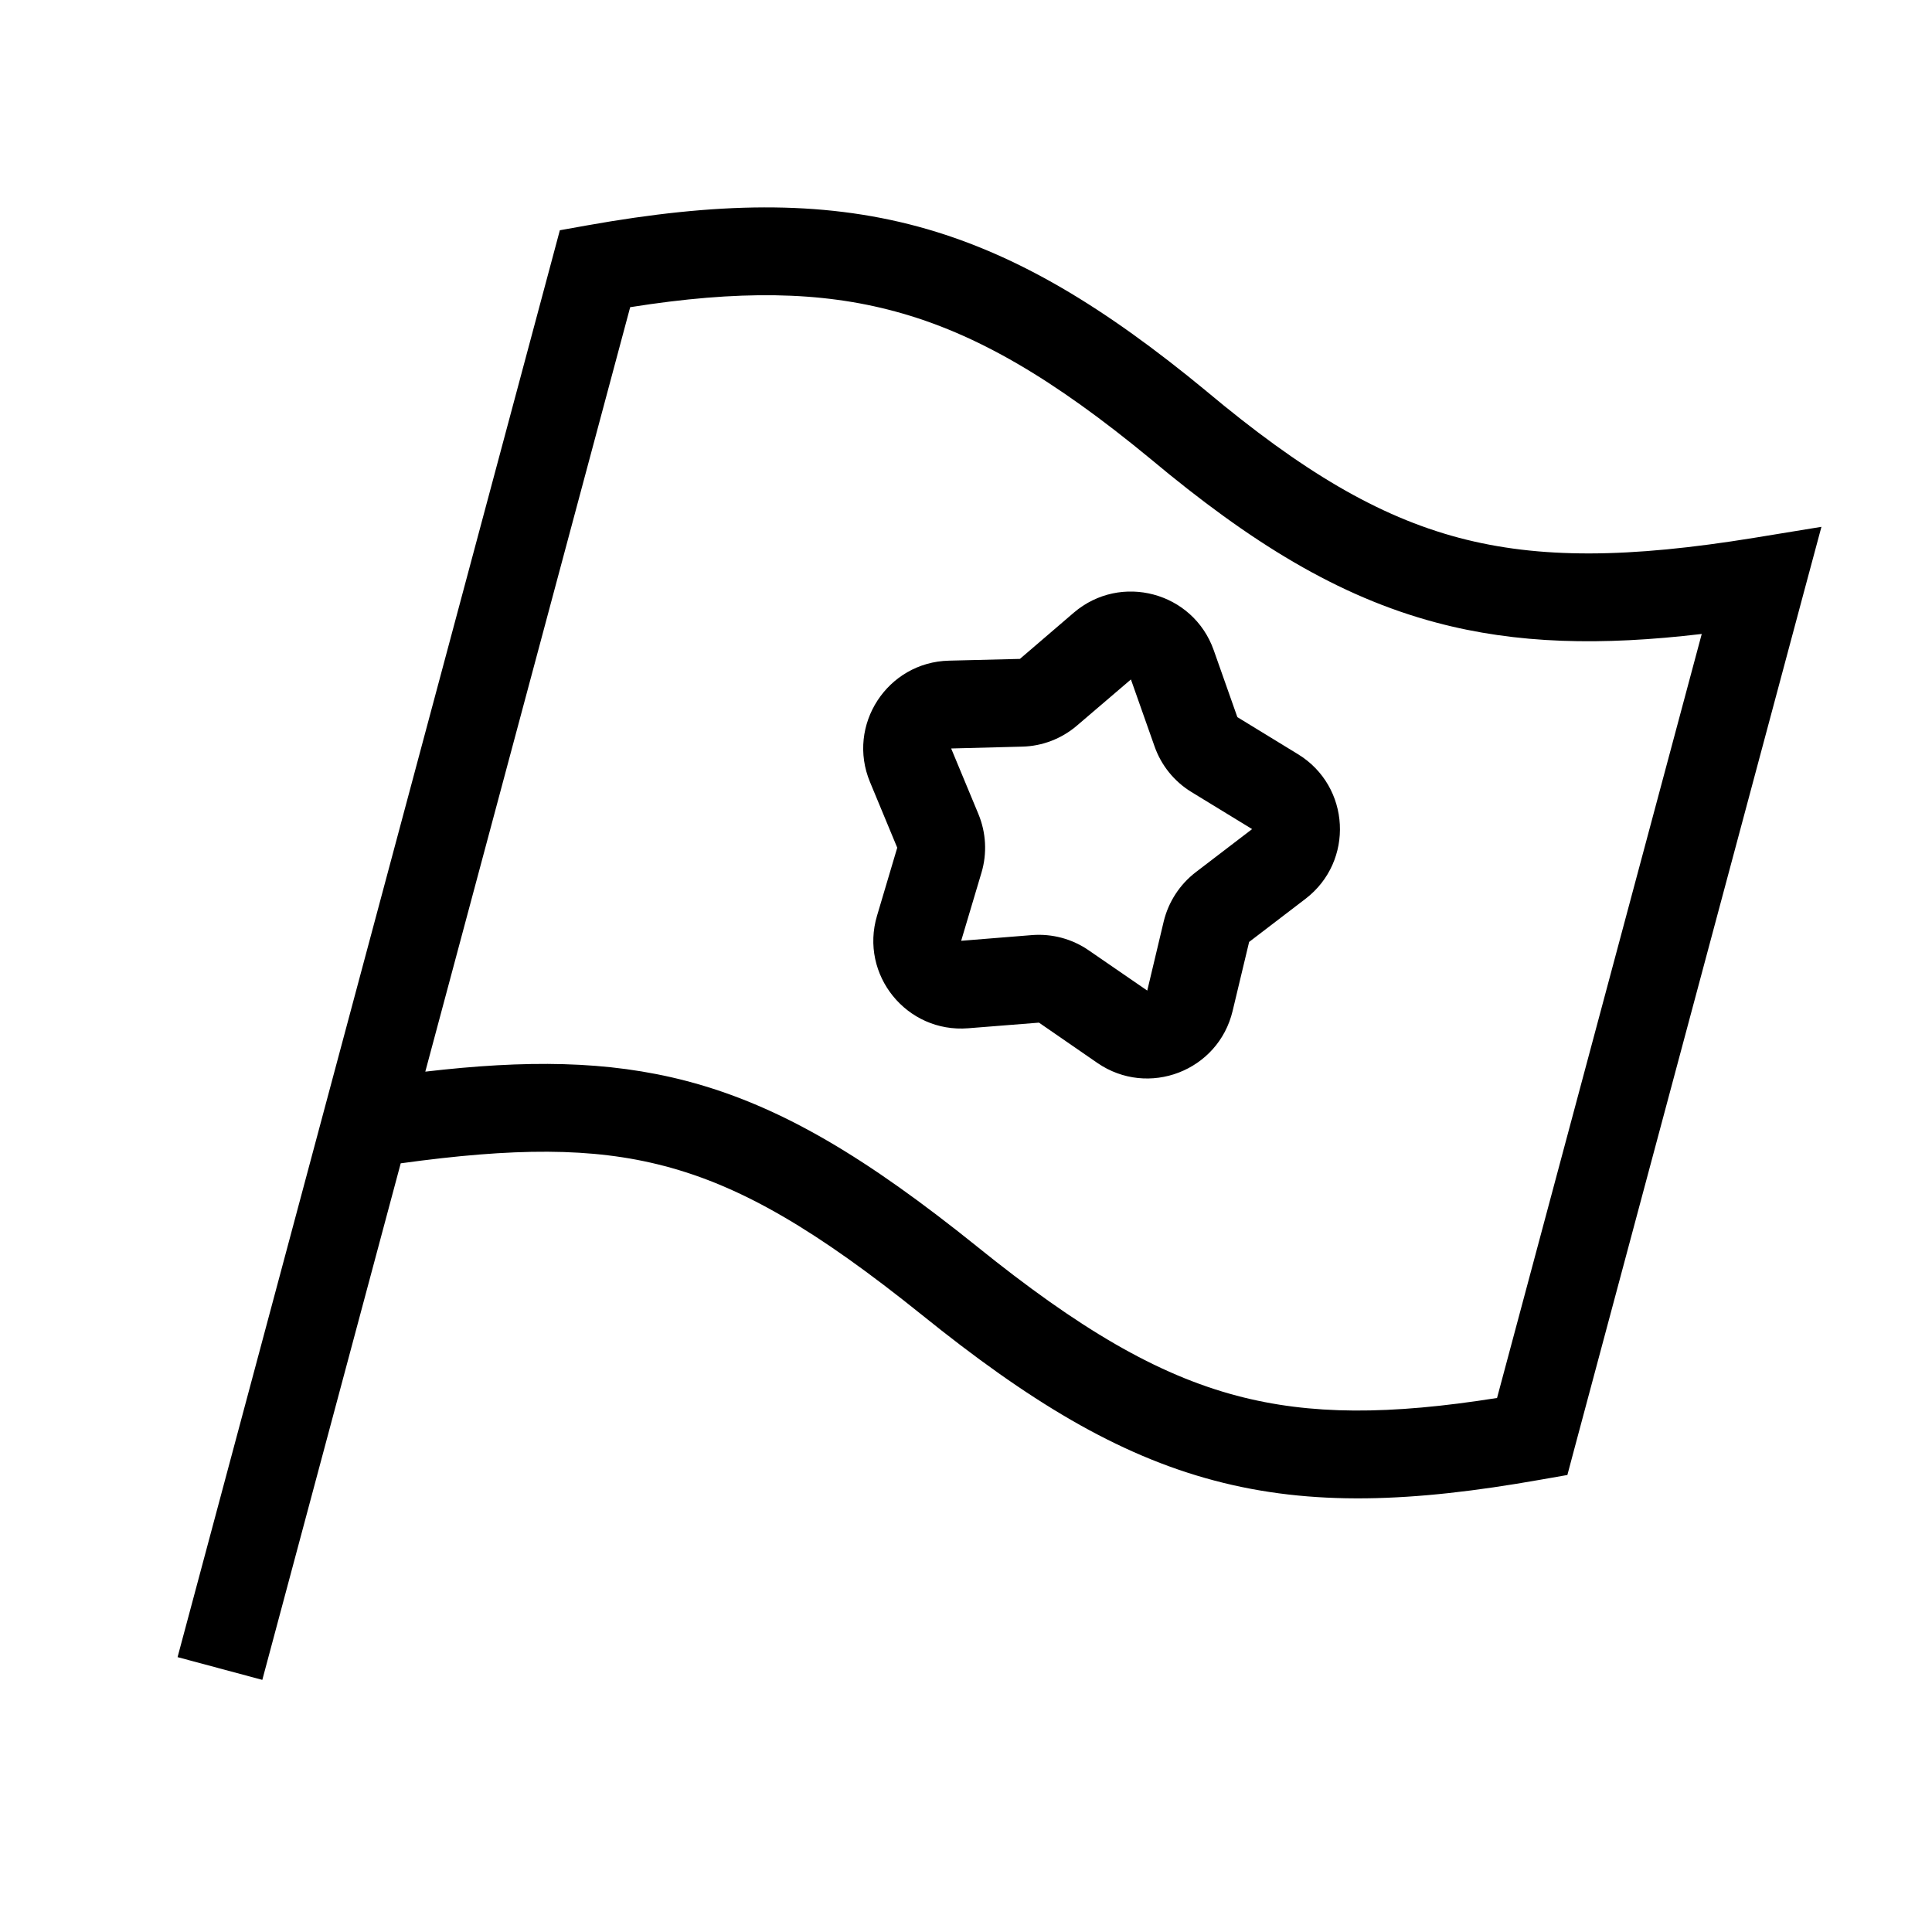 <svg width="22" height="22" viewBox="0 0 22 22" fill="none" xmlns="http://www.w3.org/2000/svg">
<g clip-path="url(#clip0)">
<path fill-rule="evenodd" clip-rule="evenodd" d="M4.843 12.203L7.176 3.498C8.407 3.303 9.341 3.315 10.195 3.547C11.12 3.797 12.003 4.32 13.097 5.222C14.241 6.179 15.237 6.792 16.353 7.089C17.271 7.334 18.235 7.354 19.378 7.219L17.047 15.919C15.823 16.113 14.921 16.115 14.083 15.893C13.174 15.652 12.287 15.132 11.12 14.19L11.119 14.189C9.891 13.203 8.905 12.594 7.816 12.309C6.917 12.074 5.985 12.07 4.843 12.203ZM2.987 19.129L4.563 13.247C5.85 13.07 6.743 13.062 7.563 13.277C8.448 13.508 9.302 14.012 10.493 14.969C11.704 15.946 12.719 16.566 13.827 16.859C14.937 17.154 16.085 17.107 17.534 16.851L17.848 16.796L17.93 16.488L20.54 6.747L20.741 5.999L19.977 6.124C18.55 6.356 17.529 6.367 16.61 6.123C15.693 5.879 14.827 5.366 13.737 4.454L13.737 4.454L13.735 4.452C12.588 3.506 11.577 2.885 10.457 2.581C9.334 2.277 8.153 2.305 6.688 2.566L6.375 2.622L6.293 2.929L3.683 12.67L2.022 18.87L2.987 19.129ZM13.821 7.404C13.587 6.741 12.761 6.52 12.227 6.977L11.614 7.503L10.806 7.523C10.103 7.54 9.637 8.258 9.907 8.906L10.217 9.653L9.987 10.427C9.786 11.101 10.325 11.765 11.025 11.709L11.831 11.645L12.496 12.104C13.075 12.502 13.873 12.196 14.036 11.512L14.224 10.726L14.866 10.235C15.424 9.808 15.379 8.954 14.78 8.588L14.09 8.166L13.821 7.404ZM12.264 8.262L12.878 7.737L13.147 8.499C13.223 8.716 13.372 8.9 13.569 9.02L14.258 9.441L13.616 9.932C13.434 10.072 13.305 10.27 13.251 10.494L13.064 11.28L12.398 10.822C12.209 10.691 11.98 10.63 11.751 10.648L10.945 10.713L11.176 9.938C11.242 9.718 11.229 9.481 11.141 9.269L10.831 8.523L11.639 8.502C11.868 8.497 12.089 8.412 12.264 8.262Z" fill="black"/>
</g>
<defs>
<clipPath id="clip0">
<rect width="22" height="22" fill="white"/>
</clipPath>
</defs>
</svg>
